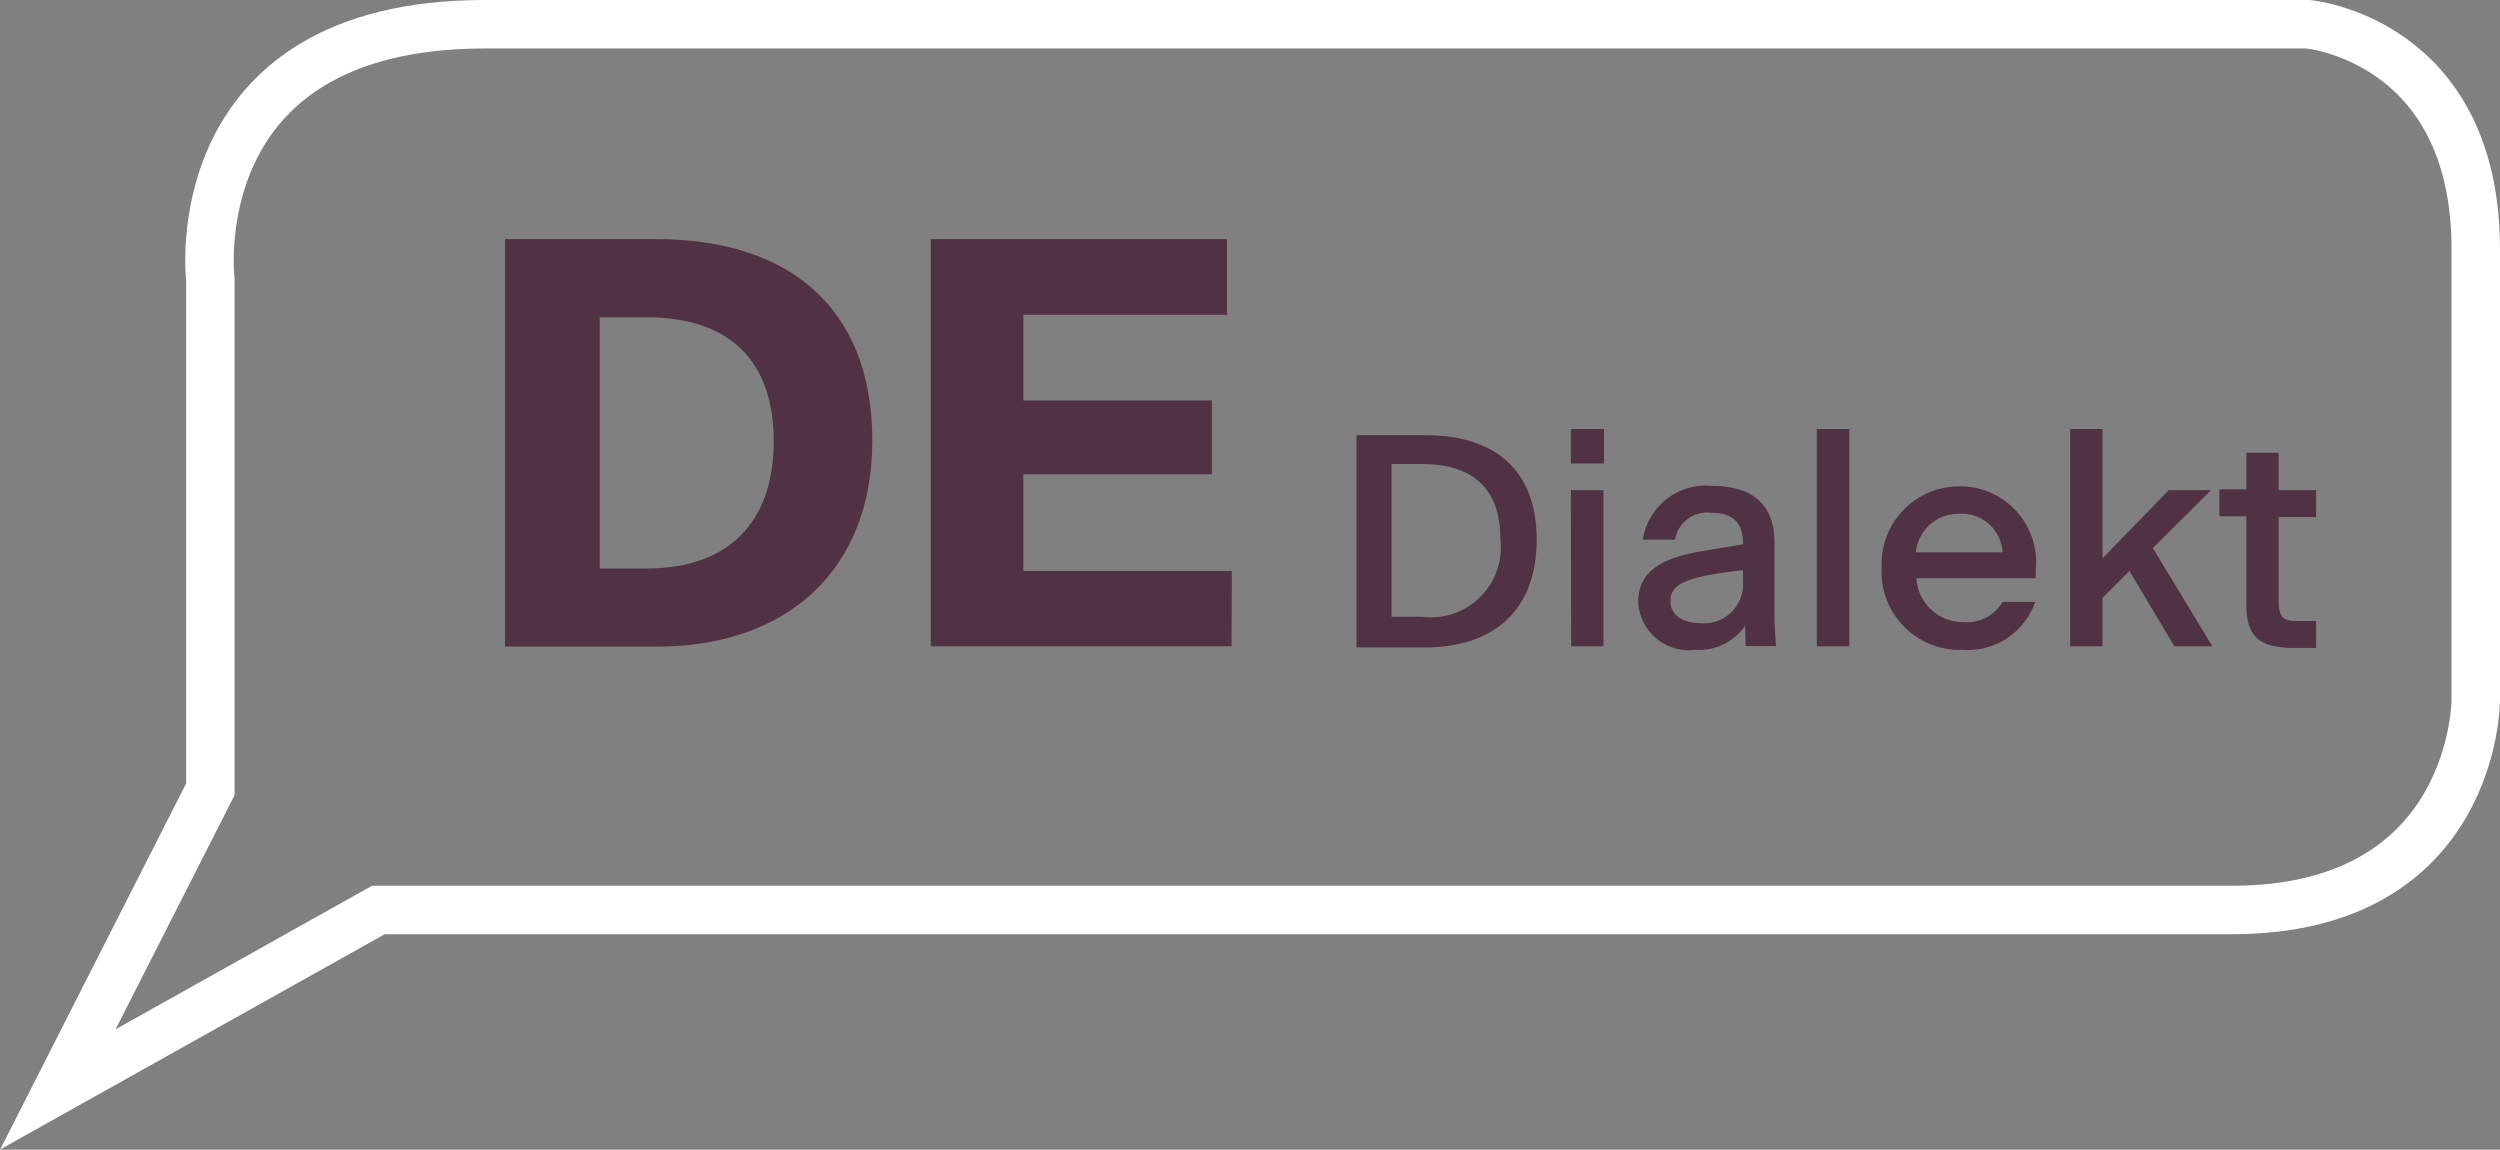 <svg xmlns="http://www.w3.org/2000/svg" viewBox="0 0 92.83 42.69"><rect x="0" y="0" width="92.83" height="42.69" fill="#808080" stroke="none"/><defs><style>.cls-1{fill:none;stroke:#ffffff;stroke-width:1.8px;}.cls-2{fill:#503244;}</style></defs><g id="Layer_2" data-name="Layer 2"><g id="Layer_1-2" data-name="Layer 1"><path class="cls-1" d="M2.15,40.45,7.81,29.31V10.37S6.68.9,18,.9H85.7s6.23.56,6.23,8.36V26s0,7.79-9.06,7.79H14.05Z"/><path class="cls-2" d="M18.75,8.88h5.64c4.81,0,8,2.46,8,7.48,0,4.82-3.18,7.65-8,7.65H18.75ZM24,21.11c3.11,0,4.73-1.77,4.73-4.73s-1.62-4.6-4.73-4.6H22.27v9.33Z"/><path class="cls-2" d="M45.73,24H34.56V8.88h11v2.81H38v3.18h7v2.74H38V21.2h7.74Z"/><path class="cls-2" d="M50.37,16.16h2.56c2.51,0,4.13,1.23,4.13,3.88s-1.63,4-4.14,4H50.37Zm2.41,6.74A2.6,2.6,0,0,0,55.71,20c0-1.77-.93-2.77-2.93-2.77H51.67V22.9Z"/><path class="cls-2" d="M58.33,15.93h1.23v1.28H58.33Zm0,2.27h1.21V24H58.34Z"/><path class="cls-2" d="M64.8,23.24a2.09,2.09,0,0,1-1.86.89,1.88,1.88,0,0,1-2.11-1.77c0-1.27,1.06-1.69,2.58-1.93l1.31-.22v-.05c0-.82-.45-1.12-1.2-1.12a1.2,1.2,0,0,0-1.32,1H61a2.37,2.37,0,0,1,2.55-2c1.34,0,2.35.54,2.34,2.13l0,2.65c0,.18,0,.46.06,1.17H64.82Zm-1.64-.1a1.45,1.45,0,0,0,1.56-1.56v-.41c-1.9.23-2.69.44-2.69,1.13C62,22.84,62.5,23.14,63.16,23.14Z"/><path class="cls-2" d="M67.46,15.93h1.21V24H67.46Z"/><path class="cls-2" d="M72.87,24.13a2.9,2.9,0,0,1-3-3.07,2.88,2.88,0,0,1,2.88-3,2.82,2.82,0,0,1,2.84,3.13v.28H71.16A1.73,1.73,0,0,0,72.9,23.1a1.53,1.53,0,0,0,1.46-.75h1.21A2.65,2.65,0,0,1,72.87,24.13Zm-1.73-3.62h3.22a1.51,1.51,0,0,0-1.59-1.43A1.58,1.58,0,0,0,71.14,20.51Z"/><path class="cls-2" d="M79.07,21.2l-1,1V24h-1.2V15.93h1.2v4.8l2.46-2.53h1.57l-2.16,2.15L82.15,24H80.74Z"/><path class="cls-2" d="M83.41,22.46V19.17h-1v-1h1V16.81h1.2V18.2H86v1H84.61v3.12c0,.63.21.74.66.74H86v1c-.43,0-.59,0-1,0C84,24,83.41,23.74,83.41,22.46Z"/></g></g></svg>